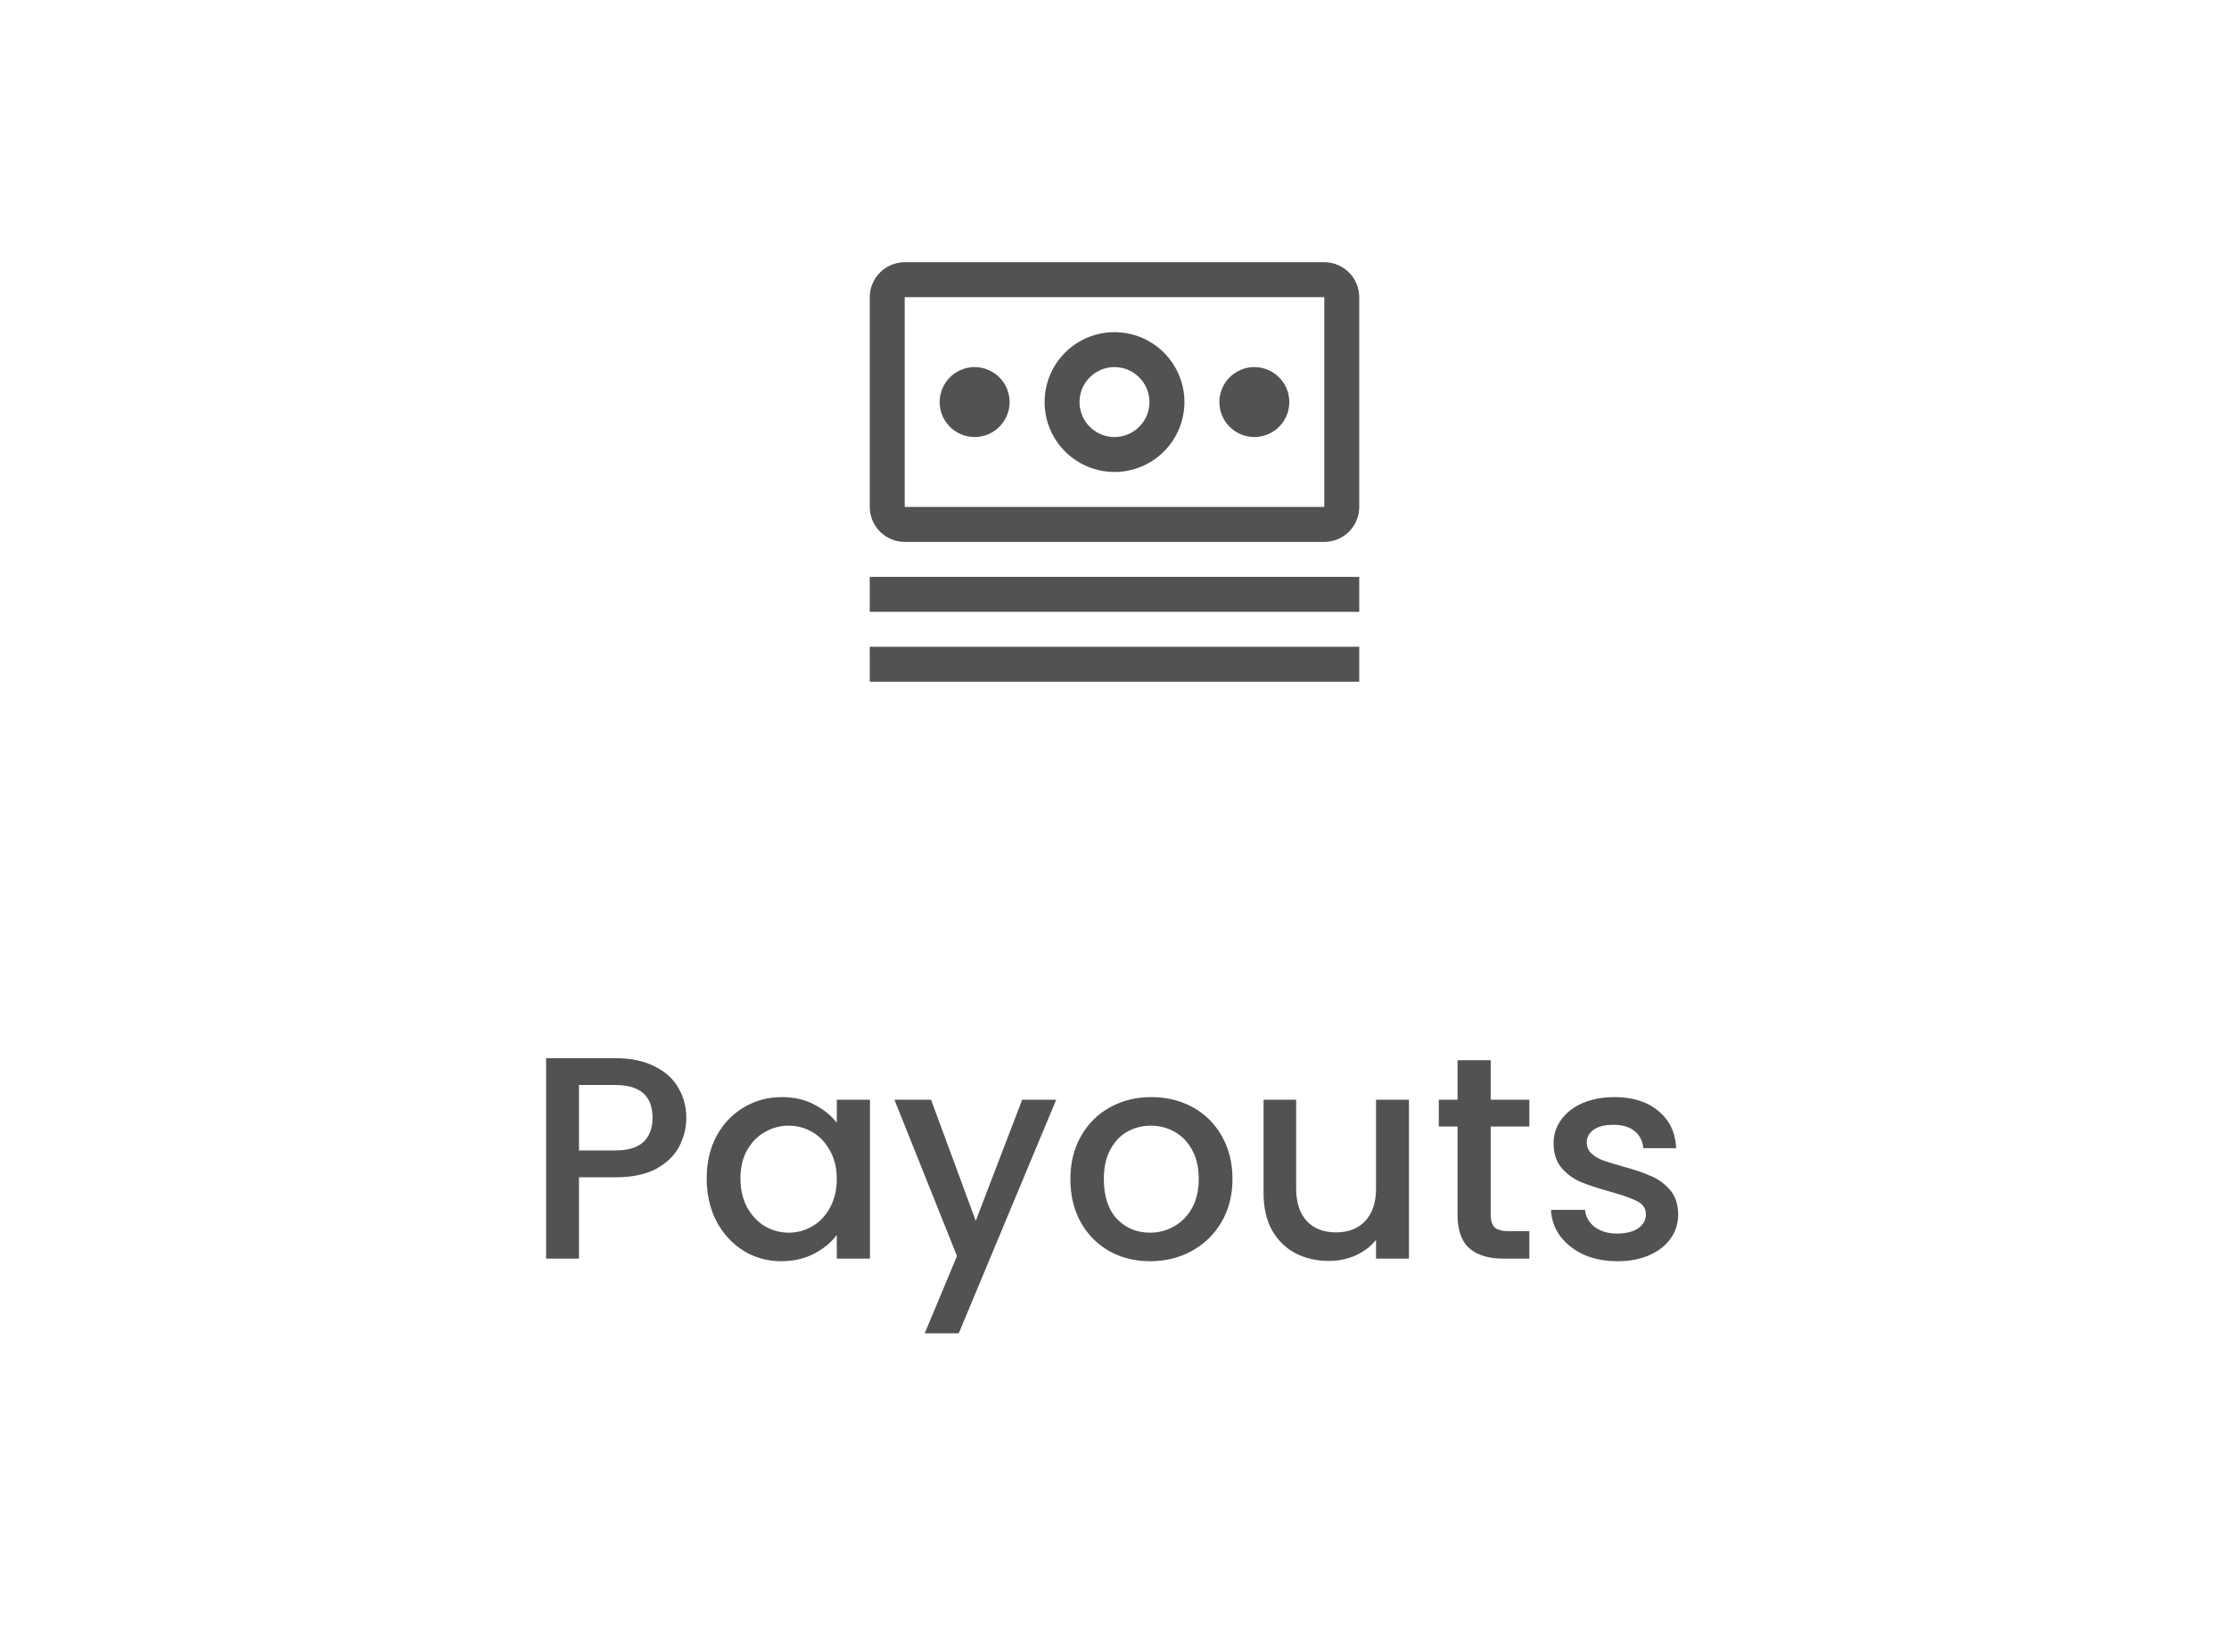 <svg width="85" height="63" viewBox="0 0 85 63" fill="none" xmlns="http://www.w3.org/2000/svg">
<path d="M33.167 22H51.833V23.333H33.167V22Z" fill="#525252"/>
<path d="M33.167 24.666H51.833V26H33.167V24.666Z" fill="#525252"/>
<path d="M47.833 14C47.57 14 47.312 14.078 47.093 14.225C46.873 14.371 46.702 14.579 46.602 14.823C46.501 15.067 46.474 15.335 46.526 15.594C46.577 15.852 46.704 16.09 46.891 16.276C47.077 16.463 47.315 16.59 47.573 16.641C47.832 16.692 48.1 16.666 48.344 16.565C48.587 16.464 48.795 16.293 48.942 16.074C49.089 15.855 49.167 15.597 49.167 15.333C49.167 14.98 49.026 14.641 48.776 14.39C48.526 14.14 48.187 14 47.833 14Z" fill="#525252"/>
<path d="M42.5 18C41.972 18 41.457 17.843 41.018 17.55C40.58 17.257 40.238 16.841 40.036 16.354C39.834 15.866 39.782 15.33 39.885 14.813C39.987 14.296 40.241 13.82 40.614 13.448C40.987 13.075 41.462 12.821 41.98 12.718C42.497 12.615 43.033 12.668 43.52 12.87C44.008 13.071 44.424 13.413 44.717 13.852C45.01 14.29 45.167 14.806 45.167 15.333C45.166 16.04 44.885 16.718 44.385 17.218C43.885 17.718 43.207 17.999 42.5 18ZM42.5 14C42.236 14 41.978 14.078 41.759 14.225C41.54 14.371 41.369 14.579 41.268 14.823C41.167 15.067 41.141 15.335 41.192 15.593C41.244 15.852 41.371 16.09 41.557 16.276C41.744 16.462 41.981 16.589 42.24 16.641C42.498 16.692 42.767 16.666 43.01 16.565C43.254 16.464 43.462 16.293 43.608 16.074C43.755 15.855 43.833 15.597 43.833 15.333C43.833 14.98 43.692 14.641 43.442 14.391C43.192 14.141 42.853 14 42.5 14Z" fill="#525252"/>
<path d="M37.167 14C36.903 14 36.645 14.078 36.426 14.225C36.207 14.371 36.036 14.579 35.935 14.823C35.834 15.067 35.807 15.335 35.859 15.594C35.91 15.852 36.037 16.09 36.224 16.276C36.41 16.463 36.648 16.59 36.907 16.641C37.165 16.692 37.433 16.666 37.677 16.565C37.92 16.464 38.129 16.293 38.275 16.074C38.422 15.855 38.5 15.597 38.5 15.333C38.5 14.98 38.359 14.641 38.109 14.39C37.859 14.14 37.52 14 37.167 14Z" fill="#525252"/>
<path d="M50.5 20.667H34.5C34.147 20.666 33.808 20.525 33.558 20.275C33.308 20.025 33.167 19.687 33.167 19.333V11.333C33.167 10.98 33.308 10.641 33.558 10.392C33.808 10.142 34.147 10.001 34.5 10H50.5C50.853 10.001 51.192 10.142 51.442 10.392C51.692 10.641 51.832 10.98 51.833 11.333V19.333C51.833 19.687 51.692 20.026 51.442 20.276C51.192 20.526 50.853 20.666 50.5 20.667ZM50.5 11.333H34.5V19.333H50.5V11.333Z" fill="#525252"/>
<path d="M26.171 42.632C26.171 43.021 26.079 43.387 25.896 43.732C25.713 44.077 25.419 44.359 25.016 44.579C24.613 44.792 24.096 44.898 23.465 44.898H22.079V48H20.825V40.355H23.465C24.052 40.355 24.547 40.458 24.95 40.663C25.361 40.861 25.665 41.132 25.863 41.477C26.068 41.822 26.171 42.207 26.171 42.632ZM23.465 43.875C23.942 43.875 24.297 43.769 24.532 43.556C24.767 43.336 24.884 43.028 24.884 42.632C24.884 41.796 24.411 41.378 23.465 41.378H22.079V43.875H23.465ZM26.949 44.942C26.949 44.333 27.074 43.794 27.323 43.325C27.58 42.856 27.924 42.493 28.357 42.236C28.797 41.972 29.281 41.84 29.809 41.84C30.286 41.84 30.7 41.935 31.052 42.126C31.411 42.309 31.697 42.54 31.91 42.819V41.939H33.175V48H31.91V47.098C31.697 47.384 31.408 47.622 31.041 47.813C30.674 48.004 30.256 48.099 29.787 48.099C29.266 48.099 28.79 47.967 28.357 47.703C27.924 47.432 27.58 47.058 27.323 46.581C27.074 46.097 26.949 45.551 26.949 44.942ZM31.91 44.964C31.91 44.546 31.822 44.183 31.646 43.875C31.477 43.567 31.254 43.332 30.975 43.171C30.696 43.01 30.396 42.929 30.073 42.929C29.75 42.929 29.45 43.01 29.171 43.171C28.892 43.325 28.665 43.556 28.489 43.864C28.32 44.165 28.236 44.524 28.236 44.942C28.236 45.36 28.32 45.727 28.489 46.042C28.665 46.357 28.892 46.599 29.171 46.768C29.457 46.929 29.758 47.01 30.073 47.01C30.396 47.01 30.696 46.929 30.975 46.768C31.254 46.607 31.477 46.372 31.646 46.064C31.822 45.749 31.91 45.382 31.91 44.964ZM40.278 41.939L36.56 50.849H35.262L36.494 47.901L34.107 41.939H35.504L37.209 46.559L38.98 41.939H40.278ZM43.853 48.099C43.281 48.099 42.764 47.971 42.302 47.714C41.84 47.45 41.477 47.083 41.213 46.614C40.949 46.137 40.817 45.587 40.817 44.964C40.817 44.348 40.953 43.802 41.224 43.325C41.496 42.848 41.866 42.482 42.335 42.225C42.805 41.968 43.329 41.84 43.908 41.84C44.488 41.84 45.012 41.968 45.481 42.225C45.951 42.482 46.321 42.848 46.592 43.325C46.864 43.802 46.999 44.348 46.999 44.964C46.999 45.58 46.86 46.126 46.581 46.603C46.303 47.08 45.921 47.45 45.437 47.714C44.961 47.971 44.433 48.099 43.853 48.099ZM43.853 47.01C44.176 47.01 44.477 46.933 44.755 46.779C45.041 46.625 45.272 46.394 45.448 46.086C45.624 45.778 45.712 45.404 45.712 44.964C45.712 44.524 45.628 44.154 45.459 43.853C45.291 43.545 45.067 43.314 44.788 43.16C44.51 43.006 44.209 42.929 43.886 42.929C43.564 42.929 43.263 43.006 42.984 43.16C42.713 43.314 42.497 43.545 42.335 43.853C42.174 44.154 42.093 44.524 42.093 44.964C42.093 45.617 42.258 46.123 42.588 46.482C42.926 46.834 43.347 47.01 43.853 47.01ZM53.728 41.939V48H52.474V47.285C52.276 47.534 52.016 47.732 51.693 47.879C51.378 48.018 51.04 48.088 50.681 48.088C50.204 48.088 49.775 47.989 49.394 47.791C49.02 47.593 48.723 47.3 48.503 46.911C48.29 46.522 48.184 46.053 48.184 45.503V41.939H49.427V45.316C49.427 45.859 49.563 46.277 49.834 46.57C50.105 46.856 50.476 46.999 50.945 46.999C51.414 46.999 51.785 46.856 52.056 46.57C52.335 46.277 52.474 45.859 52.474 45.316V41.939H53.728ZM56.846 42.962V46.317C56.846 46.544 56.897 46.709 57 46.812C57.11 46.907 57.293 46.955 57.55 46.955H58.32V48H57.33C56.765 48 56.332 47.868 56.032 47.604C55.731 47.34 55.581 46.911 55.581 46.317V42.962H54.866V41.939H55.581V40.432H56.846V41.939H58.32V42.962H56.846ZM61.675 48.099C61.199 48.099 60.77 48.015 60.388 47.846C60.014 47.67 59.717 47.435 59.497 47.142C59.277 46.841 59.16 46.508 59.145 46.141H60.443C60.465 46.398 60.586 46.614 60.806 46.79C61.034 46.959 61.316 47.043 61.653 47.043C62.005 47.043 62.277 46.977 62.467 46.845C62.665 46.706 62.764 46.53 62.764 46.317C62.764 46.09 62.654 45.921 62.434 45.811C62.222 45.701 61.881 45.58 61.411 45.448C60.957 45.323 60.586 45.202 60.3 45.085C60.014 44.968 59.765 44.788 59.552 44.546C59.347 44.304 59.244 43.985 59.244 43.589C59.244 43.266 59.34 42.973 59.53 42.709C59.721 42.438 59.992 42.225 60.344 42.071C60.704 41.917 61.114 41.84 61.576 41.84C62.266 41.84 62.819 42.016 63.237 42.368C63.663 42.713 63.89 43.186 63.919 43.787H62.665C62.643 43.516 62.533 43.299 62.335 43.138C62.137 42.977 61.87 42.896 61.532 42.896C61.202 42.896 60.949 42.958 60.773 43.083C60.597 43.208 60.509 43.373 60.509 43.578C60.509 43.739 60.568 43.875 60.685 43.985C60.803 44.095 60.946 44.183 61.114 44.249C61.283 44.308 61.532 44.385 61.862 44.48C62.302 44.597 62.662 44.718 62.94 44.843C63.226 44.96 63.472 45.136 63.677 45.371C63.883 45.606 63.989 45.917 63.996 46.306C63.996 46.651 63.901 46.959 63.71 47.23C63.52 47.501 63.248 47.714 62.896 47.868C62.552 48.022 62.145 48.099 61.675 48.099Z" fill="#525252"/>
</svg>
